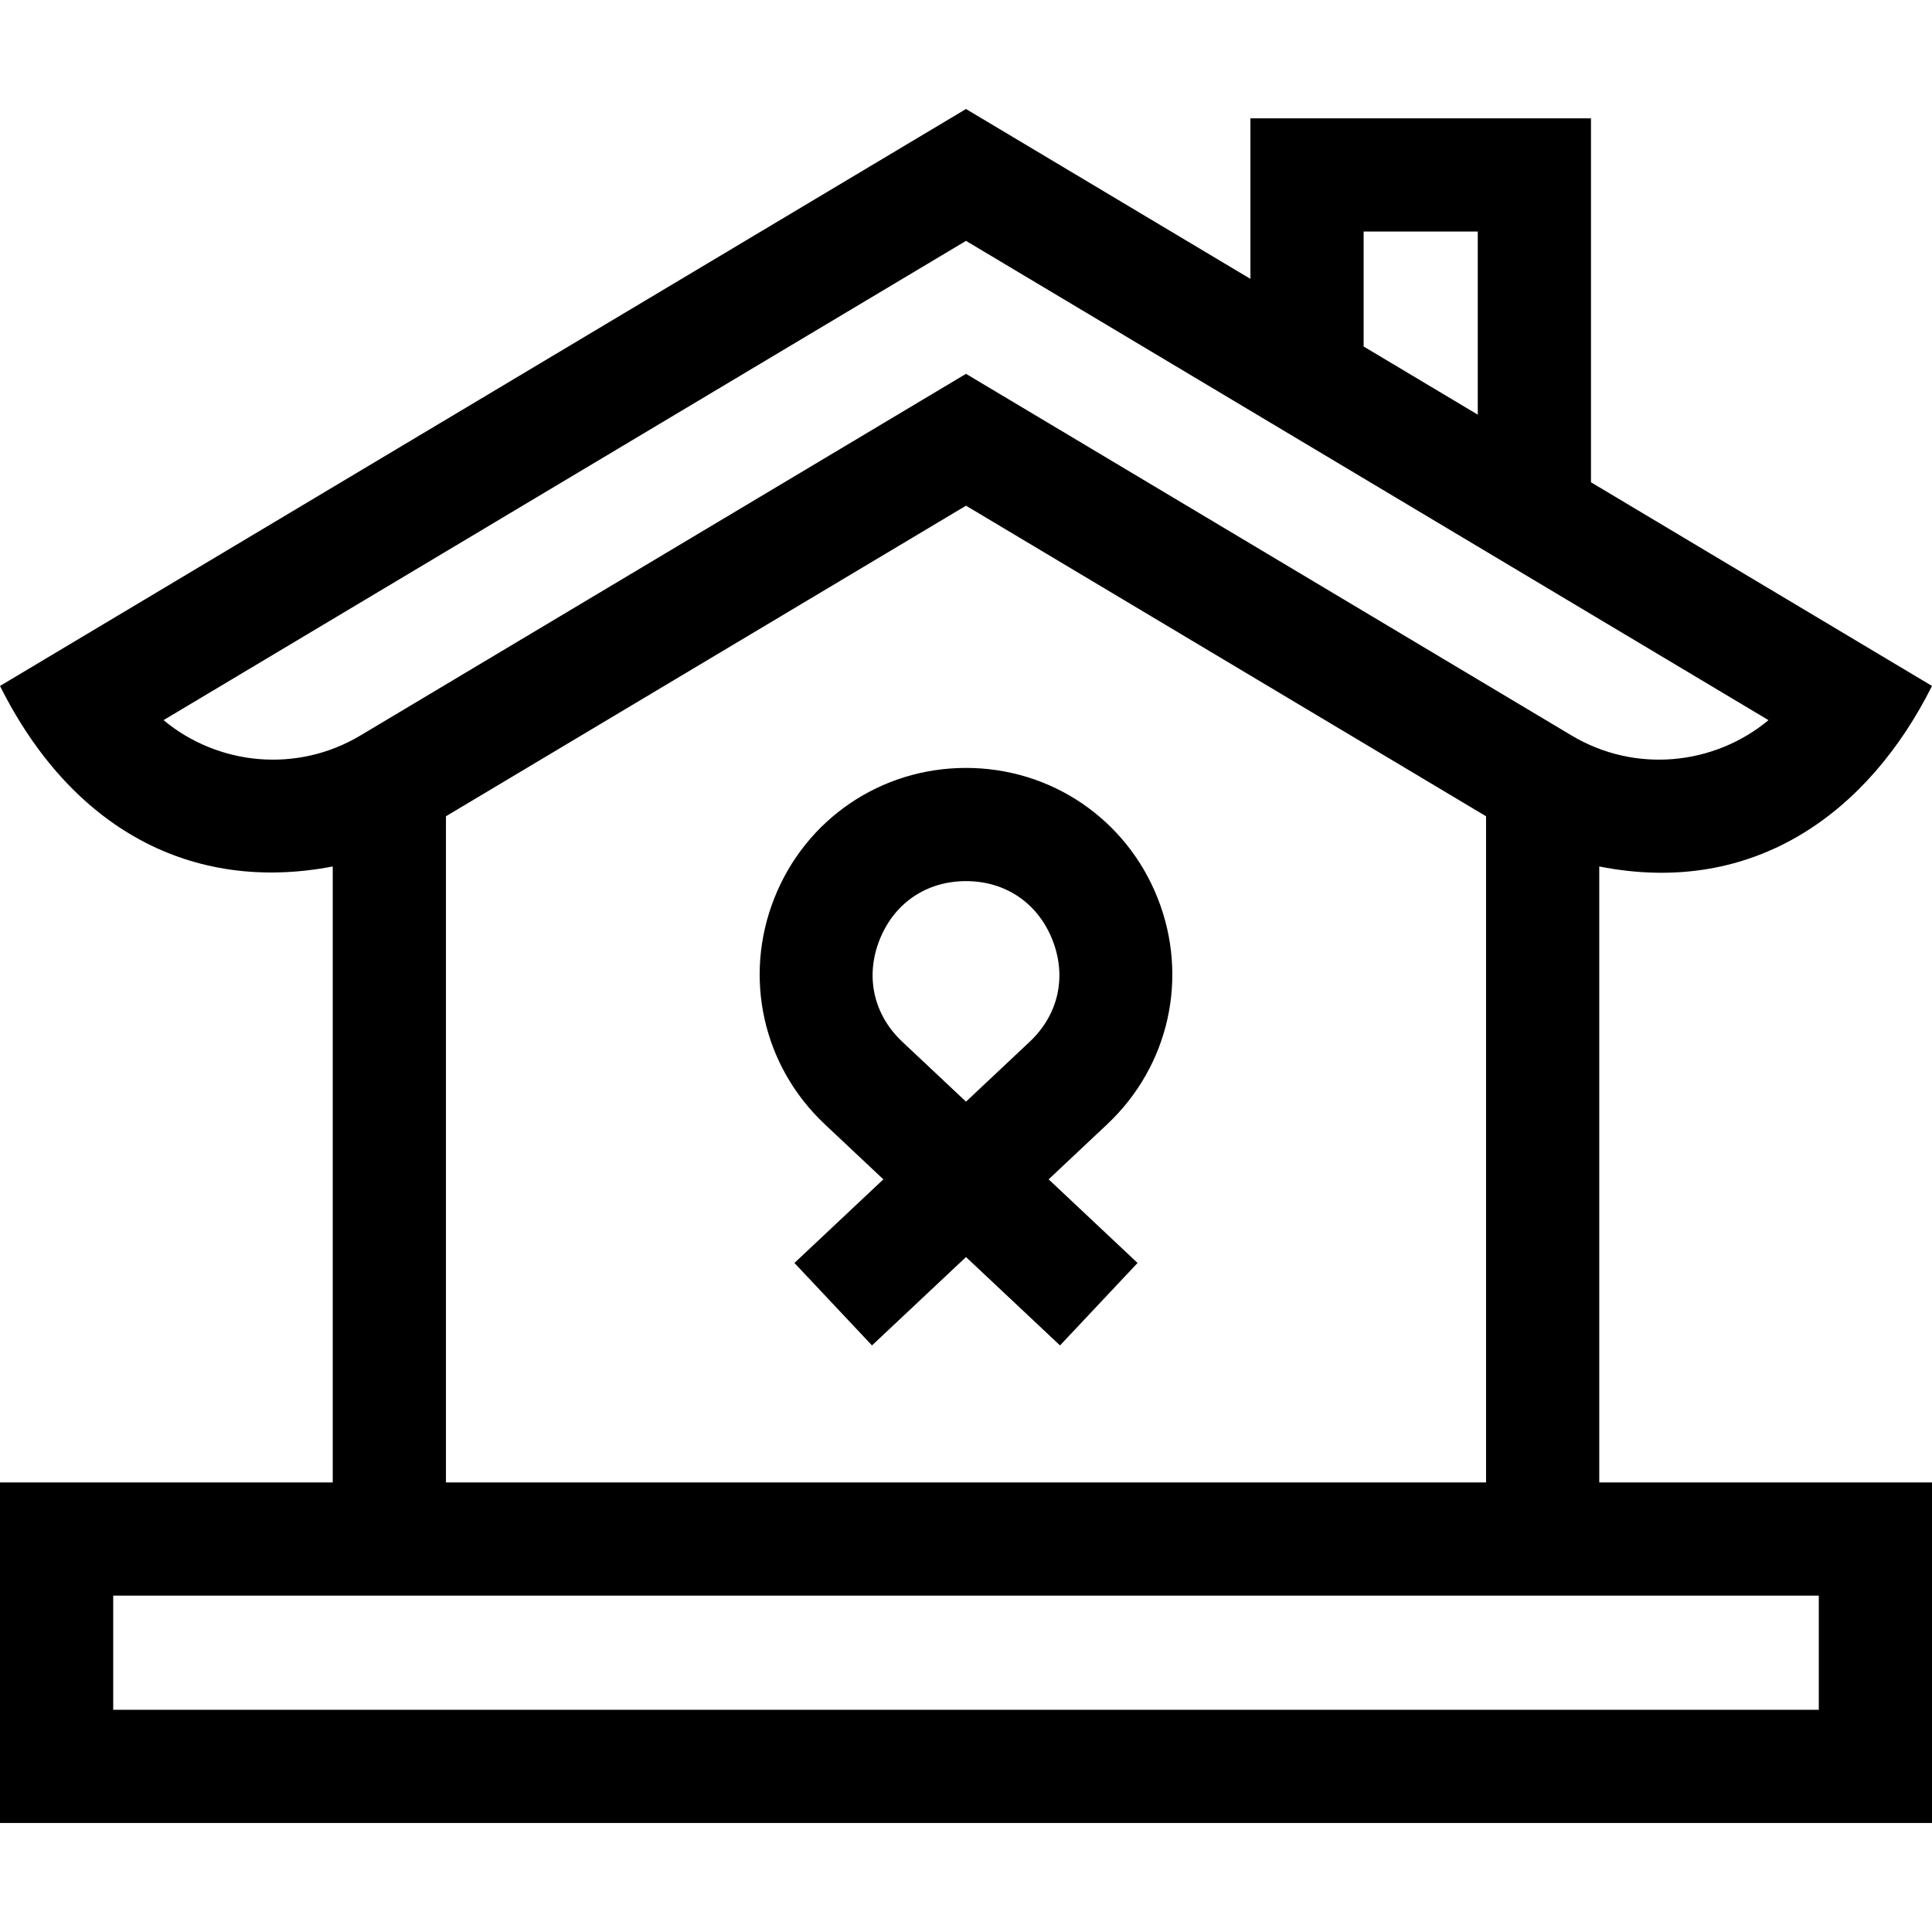 <svg id="Capa_1" enable-background="new 0 0 512 512" height="512" viewBox="0 0 512 512" width="512" xmlns="http://www.w3.org/2000/svg"><g><path d="m423.819 392.861v-163.237c41.228 8.153 71.502-14.516 88.18-47.84l-90.374-53.976v-96.447h-90.25v42.546l-75.375-45.018-255.999 152.896c18.909 37.826 50.796 55.013 88.18 47.839v163.238h-88.181v90.25h512v-90.25h-88.181zm-62.444-331.5h30.25v48.53l-30.25-18.067zm-318.042 129.486 212.667-127.014 212.667 127.016c-14.348 11.93-35.251 14.172-52.157 4.078l-160.51-95.857-160.51 95.856c-16.907 10.095-37.808 7.85-52.157-4.079zm74.848 25.47 137.819-82.304 137.819 82.304v176.544h-275.638zm363.819 236.794h-452v-30.25h452z"/><path d="m293.423 297.94c16.427-15.444 21.673-38.968 13.367-59.929-8.307-20.962-28.243-34.506-50.79-34.506s-42.483 13.544-50.79 34.506c-8.307 20.961-3.06 44.484 13.367 59.929l15.525 14.598-23.566 22.158 20.55 21.855 24.914-23.425 24.914 23.425 20.55-21.855-23.566-22.158zm-37.423-5.991-16.874-15.864c-7.634-7.179-9.887-17.279-6.027-27.021 3.86-9.741 12.421-15.558 22.9-15.558s19.04 5.816 22.9 15.558 1.607 19.843-6.027 27.021z"/></g></svg>